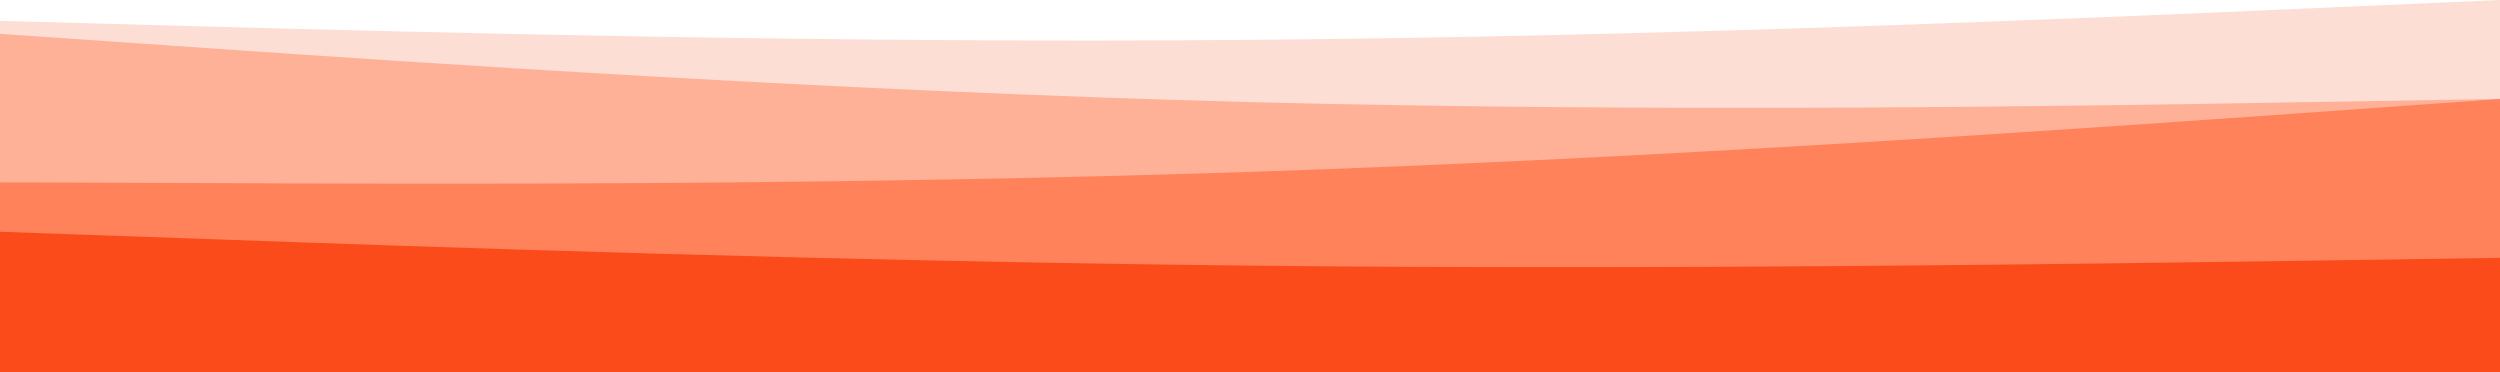 <svg width="960" height="143" viewBox="0 0 960 143" fill="none" xmlns="http://www.w3.org/2000/svg">
<path d="M0 8L80 10.2C160 12.3 320 16.7 480 15.3C640 14 800 7 880 3.5L960 0V143H880C800 143 640 143 480 143C320 143 160 143 80 143H0V8Z" fill="#FDDED5"/>
<path d="M0 13L80 18.5C160 24 320 35 480 39.2C640 43.3 800 40.7 880 39.3L960 38V143H880C800 143 640 143 480 143C320 143 160 143 80 143H0V13Z" fill="#FFB197"/>
<path d="M0 70L80 70.3C160 70.7 320 71.3 480 66C640 60.7 800 49.3 880 43.7L960 38V143H880C800 143 640 143 480 143C320 143 160 143 80 143H0V70Z" fill="#FF825B"/>
<path d="M0 89L80 91.8C160 94.7 320 100.3 480 102C640 103.7 800 101.3 880 100.2L960 99V143H880C800 143 640 143 480 143C320 143 160 143 80 143H0V89Z" fill="#FB4B1A"/>
</svg>
